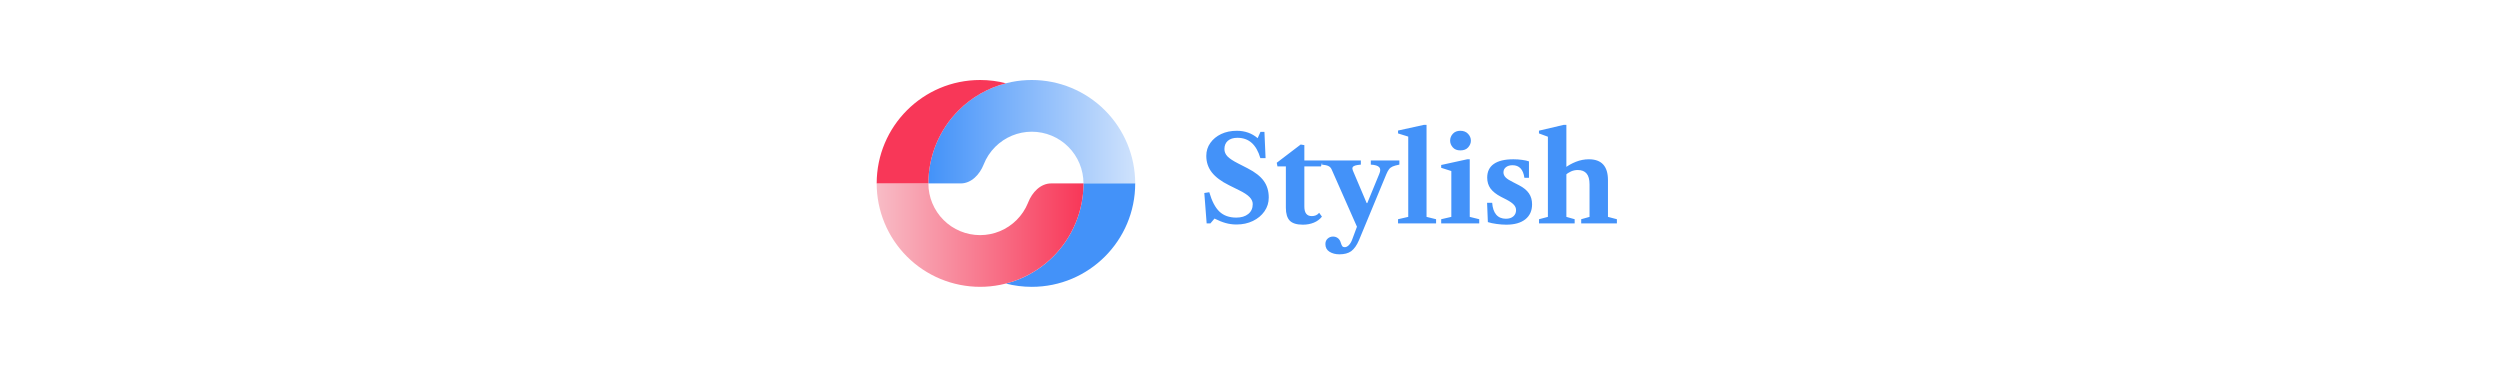 <svg width="375" height="56" viewBox="0 0 375 56" fill="none" xmlns="http://www.w3.org/2000/svg">
<g clip-path="url(#clip0_2684_323)">
<path d="M170.281 27.513C170.281 23.398 168.646 19.453 165.737 16.544C162.828 13.634 158.882 12 154.768 12C150.654 12 146.708 13.634 143.799 16.544C140.89 19.453 139.255 23.398 139.255 27.513H144.103C145.71 27.513 146.962 26.166 147.551 24.672C147.937 23.69 148.523 22.788 149.284 22.028C150.738 20.573 152.711 19.756 154.768 19.756C156.825 19.756 158.798 20.573 160.253 22.028C161.707 23.483 162.524 25.456 162.524 27.513H170.281Z" fill="url(#paint0_linear_2684_323)"/>
<path d="M161.345 33.45C162.124 31.568 162.525 29.551 162.525 27.514H170.281C170.281 36.081 163.336 43.026 154.768 43.026C153.427 43.026 152.125 42.856 150.883 42.536C151.585 42.355 152.276 42.124 152.949 41.846C154.831 41.066 156.541 39.923 157.982 38.483C159.422 37.042 160.565 35.332 161.345 33.45Z" fill="#4392F9"/>
<path d="M131.5 27.512C131.5 29.549 131.901 31.566 132.681 33.448C133.46 35.33 134.603 37.04 136.044 38.481C137.484 39.921 139.194 41.064 141.076 41.844C142.958 42.623 144.976 43.024 147.013 43.024C149.05 43.024 151.067 42.623 152.949 41.844C154.831 41.064 156.541 39.921 157.982 38.481C159.422 37.04 160.565 35.33 161.344 33.448C162.124 31.566 162.525 29.549 162.525 27.512H157.678C156.071 27.512 154.818 28.858 154.23 30.353C154.213 30.395 154.196 30.438 154.179 30.48C153.789 31.421 153.218 32.276 152.497 32.996C151.777 33.717 150.922 34.288 149.981 34.678C149.04 35.068 148.031 35.268 147.013 35.268C145.994 35.268 144.986 35.068 144.045 34.678C143.103 34.288 142.248 33.717 141.528 32.996C140.808 32.276 140.237 31.421 139.847 30.48C139.457 29.539 139.256 28.53 139.256 27.512H131.5Z" fill="url(#paint1_linear_2684_323)"/>
<path d="M131.502 27.513C131.502 18.945 138.447 12 147.014 12C148.356 12 149.657 12.17 150.899 12.49C148.235 13.177 145.777 14.565 143.799 16.544C140.89 19.453 139.256 23.398 139.256 27.513H131.502Z" fill="#F83758"/>
<path d="M185.471 33.675C184.919 33.675 184.382 33.603 183.86 33.459C183.338 33.315 182.777 33.09 182.177 32.784L181.556 33.513H180.998L180.647 28.95L181.394 28.833C181.778 30.171 182.285 31.14 182.915 31.74C183.551 32.34 184.394 32.64 185.444 32.64C186.194 32.64 186.791 32.46 187.235 32.1C187.685 31.74 187.91 31.245 187.91 30.615C187.91 30.237 187.751 29.886 187.433 29.562C187.121 29.232 186.581 28.881 185.813 28.509L184.364 27.789C183.188 27.207 182.324 26.562 181.772 25.854C181.22 25.146 180.944 24.321 180.944 23.379C180.944 22.653 181.145 22.008 181.547 21.444C181.949 20.874 182.492 20.427 183.176 20.103C183.866 19.779 184.646 19.617 185.516 19.617C186.734 19.617 187.778 19.986 188.648 20.724L189.071 19.779H189.665L189.836 23.721H189.053C188.759 22.707 188.327 21.945 187.757 21.435C187.193 20.925 186.476 20.67 185.606 20.67C184.994 20.67 184.517 20.82 184.175 21.12C183.833 21.42 183.662 21.834 183.662 22.362C183.662 22.77 183.815 23.136 184.121 23.46C184.427 23.778 184.958 24.129 185.714 24.513L187.136 25.242C188.264 25.818 189.074 26.451 189.566 27.141C190.064 27.831 190.313 28.659 190.313 29.625C190.313 30.393 190.1 31.083 189.674 31.695C189.248 32.307 188.669 32.79 187.937 33.144C187.205 33.498 186.383 33.675 185.471 33.675ZM195.436 33.702C194.513 33.702 193.856 33.501 193.465 33.099C193.075 32.697 192.88 32.052 192.88 31.164V24.963H191.62L191.512 24.414L195.103 21.678L195.653 21.768V24.072H198.407L198.146 24.963H195.653V30.984C195.653 31.938 196.025 32.415 196.769 32.415C196.979 32.415 197.177 32.379 197.363 32.307C197.549 32.235 197.72 32.106 197.875 31.92L198.289 32.496C197.978 32.892 197.573 33.192 197.075 33.396C196.577 33.6 196.031 33.702 195.436 33.702ZM200.915 38.148C200.333 38.148 199.835 38.019 199.421 37.761C199.013 37.503 198.809 37.119 198.809 36.609C198.809 36.267 198.923 35.994 199.151 35.79C199.379 35.586 199.649 35.484 199.961 35.484C200.225 35.484 200.459 35.559 200.663 35.709C200.873 35.859 201.023 36.087 201.113 36.393C201.197 36.675 201.278 36.858 201.356 36.942C201.434 37.032 201.554 37.077 201.716 37.077C201.926 37.077 202.133 36.972 202.337 36.762C202.541 36.552 202.709 36.264 202.841 35.898L203.543 34.008L199.745 25.413C199.643 25.185 199.49 25.02 199.286 24.918C199.082 24.81 198.758 24.735 198.314 24.693V24.072H204.128V24.693C203.75 24.723 203.459 24.771 203.255 24.837C203.057 24.903 202.934 24.996 202.886 25.116C202.838 25.236 202.853 25.392 202.931 25.584L205.001 30.462H205.091L206.882 26.106C207.086 25.644 207.086 25.302 206.882 25.08C206.684 24.858 206.264 24.729 205.622 24.693V24.072H209.906V24.693C209.468 24.777 209.132 24.87 208.898 24.972C208.664 25.074 208.481 25.215 208.349 25.395C208.217 25.569 208.085 25.812 207.953 26.124L203.849 36.024C203.681 36.414 203.501 36.744 203.309 37.014C203.117 37.284 202.907 37.506 202.679 37.68C202.241 37.992 201.653 38.148 200.915 38.148ZM209.706 33.513V32.883L211.236 32.532V20.49L209.706 20.013V19.581L213.603 18.726H213.981V32.532L215.412 32.883V33.513H209.706ZM216.178 33.513V32.883L217.699 32.532V25.656L216.178 25.17V24.747L220.084 23.892H220.462V32.532L221.884 32.883V33.513H216.178ZM219.049 22.56C218.557 22.56 218.179 22.407 217.915 22.101C217.651 21.795 217.519 21.462 217.519 21.102C217.519 20.712 217.654 20.367 217.924 20.067C218.2 19.767 218.575 19.617 219.049 19.617C219.535 19.617 219.919 19.767 220.201 20.067C220.489 20.367 220.633 20.712 220.633 21.102C220.633 21.462 220.498 21.795 220.228 22.101C219.964 22.407 219.571 22.56 219.049 22.56ZM225.942 33.702C225.486 33.702 225.003 33.666 224.493 33.594C223.983 33.528 223.545 33.435 223.179 33.315L223.062 30.417H223.827C223.881 31.191 224.082 31.785 224.43 32.199C224.784 32.607 225.27 32.811 225.888 32.811C226.35 32.811 226.719 32.694 226.995 32.46C227.271 32.22 227.409 31.908 227.409 31.524C227.409 31.224 227.301 30.957 227.085 30.723C226.875 30.483 226.515 30.228 226.005 29.958L225.141 29.517C224.433 29.145 223.911 28.731 223.575 28.275C223.245 27.819 223.08 27.276 223.08 26.646C223.08 25.74 223.41 25.056 224.07 24.594C224.736 24.126 225.714 23.892 227.004 23.892C227.46 23.892 227.898 23.922 228.318 23.982C228.744 24.036 229.086 24.111 229.344 24.207V26.673H228.66C228.486 25.413 227.892 24.783 226.878 24.783C226.47 24.783 226.14 24.882 225.888 25.08C225.642 25.278 225.519 25.536 225.519 25.854C225.519 26.136 225.63 26.391 225.852 26.619C226.074 26.841 226.458 27.084 227.004 27.348L227.859 27.789C228.525 28.131 229.017 28.533 229.335 28.995C229.653 29.451 229.812 30.003 229.812 30.651C229.812 31.611 229.473 32.361 228.795 32.901C228.117 33.435 227.166 33.702 225.942 33.702ZM230.853 33.513V32.883L232.185 32.532V20.508L230.844 20.013V19.599L234.57 18.726H234.957V32.532L236.199 32.883V33.513H230.853ZM237.18 33.513V32.883L238.431 32.532V27.654C238.431 26.922 238.284 26.382 237.99 26.034C237.696 25.68 237.255 25.503 236.667 25.503C236.301 25.503 235.959 25.575 235.641 25.719C235.323 25.863 235.023 26.061 234.741 26.313V25.188C235.203 24.828 235.749 24.522 236.379 24.27C237.015 24.018 237.666 23.892 238.332 23.892C240.24 23.892 241.194 24.936 241.194 27.024V32.532L242.535 32.883V33.513H237.18Z" fill="#4392F9"/>
</g>
<defs>
<linearGradient id="paint0_linear_2684_323" x1="170.281" y1="19.756" x2="139.255" y2="19.756" gradientUnits="userSpaceOnUse">
<stop stop-color="#CFE2FC"/>
<stop offset="1" stop-color="#4392F9"/>
</linearGradient>
<linearGradient id="paint1_linear_2684_323" x1="131.5" y1="35.268" x2="162.525" y2="35.268" gradientUnits="userSpaceOnUse">
<stop stop-color="#F8BCC6"/>
<stop offset="1" stop-color="#F83758"/>
</linearGradient>
<clipPath id="clip0_2684_323">
<rect width="111.781" height="31.026" fill="white" transform="translate(131.5 12)"/>
</clipPath>
</defs>
</svg>
